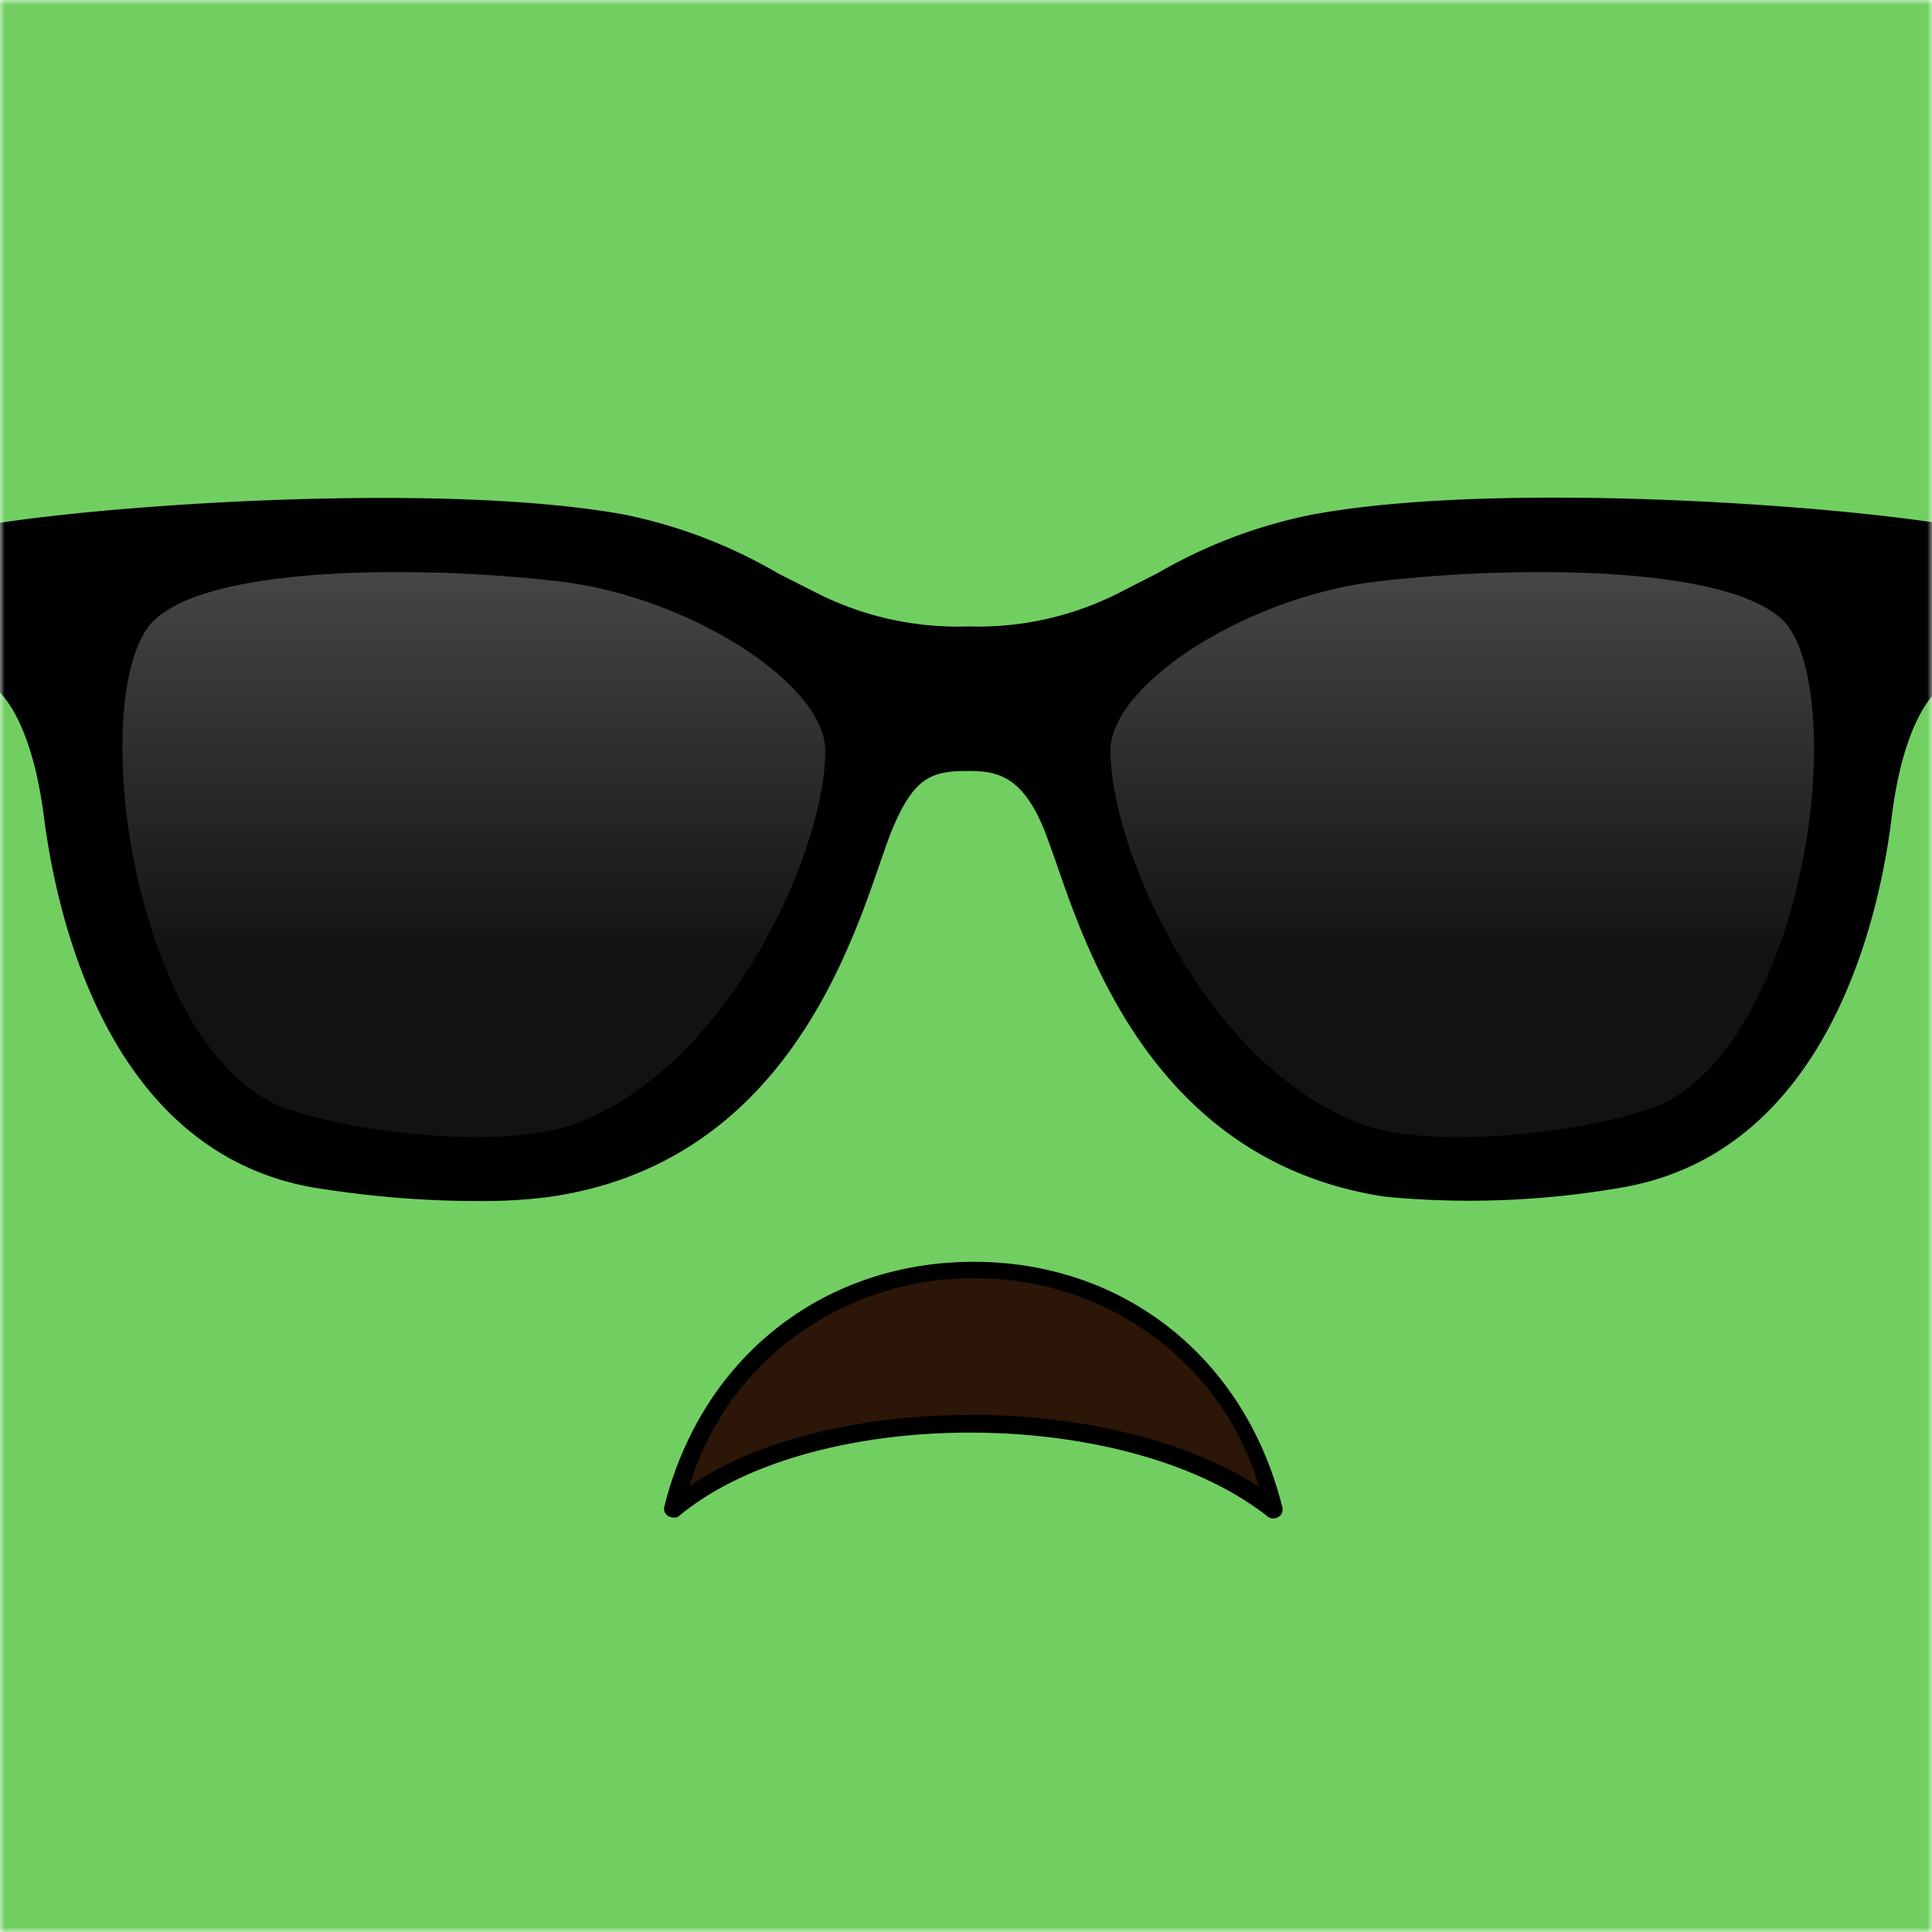 <svg xmlns="http://www.w3.org/2000/svg" viewBox="0 0 200 200" fill="none" shape-rendering="auto"><desc>"Fun Emoji Set" by "Davis Uche", licensed under "CC BY 4.0". / Remix of the original. - Created with dicebear.com</desc><mask id="viewboxMask"><rect width="200" height="200" rx="0" ry="0" x="0" y="0" fill="#fff" /></mask><g mask="url(#viewboxMask)"><rect fill="#71cf62" width="200" height="200" x="0" y="0" /><g transform="matrix(1.562 0 0 1.562 37.5 110.94)"><path fill-rule="evenodd" clip-rule="evenodd" d="M21 29a19.88 19.88 0 0 1 39 0c-9.72-7.8-30.4-7.44-39 0Z" fill="#2B1607"/><path d="M20.58 29.54c-.1 0-.2-.03-.3-.09a.58.58 0 0 1-.24-.27.56.56 0 0 1-.02-.36c2.48-9.9 10.54-16.22 20.51-16.22 9.98 0 18.01 6.41 20.45 16.28.03.11.02.24-.02.35a.58.58 0 0 1-.23.27.62.62 0 0 1-.7 0c-9.4-7.44-30.24-7.44-39.1 0a.6.6 0 0 1-.35.04Zm19.74-6.8c7.07 0 14.22 1.6 19.11 4.77-1.15-3.98-3.62-7.5-7.03-10a19.88 19.88 0 0 0-11.83-3.82 19.94 19.94 0 0 0-11.82 3.8 19.02 19.02 0 0 0-7.06 9.97c4.58-3.14 11.6-4.71 18.63-4.71Z" fill="#000"/></g><g transform="matrix(1.562 0 0 1.562 31.25 59.38)"><path fill-rule="evenodd" clip-rule="evenodd" d="M-10.24 2.64c-4.65 4.43-2.22 27.02 7.48 32.71 3.24 1.9 15.66 3.74 21.17 1.63 10.32-3.94 16.86-18.34 16.86-25.23 0-5.08-9.94-10.86-18.17-11.8C9.1-1-6-1.39-10.24 2.64Z" fill="url(#eyesShades-a)"/><path fill-rule="evenodd" clip-rule="evenodd" d="M98.51 2.64c4.66 4.43 2.24 27.02-7.47 32.71-3.23 1.9-15.66 3.74-21.18 1.63C59.55 33.04 53 18.7 53 11.75 53 6.67 62.95.89 71.18-.05c7.97-.95 23.1-1.33 27.33 2.7Z" fill="url(#eyesShades-b)"/><path d="M109.83-2.7a.62.62 0 0 0-.48-.5c-8.12-1.39-30.47-2.95-42.45-.7A33.37 33.37 0 0 0 56.73-.04l-2.37 1.21A20.61 20.61 0 0 1 44.15 3.5c-3.55.12-7.08-.68-10.23-2.32l-2.37-1.2a33.23 33.23 0 0 0-10.17-3.89C9.4-6.1-12.93-4.59-21.07-3.2a.57.57 0 0 0-.47.5 33.81 33.81 0 0 0 0 9.3.6.6 0 0 0 .44.47s2.95.83 4.01 9.09c.84 6.53 4.21 22.03 17.7 24.5 3.63.6 7.3.92 11 .92 1.62.02 3.24-.07 4.85-.28 14.98-2.18 19.62-15.62 21.86-22.13.3-.86.55-1.58.78-2.16 1.48-3.55 2.64-3.93 5.06-3.93 1.9 0 3.58.3 5.05 3.93.22.58.49 1.32.78 2.16 2.23 6.46 6.89 19.9 21.84 22.13 5.3.5 10.62.28 15.85-.65 13.5-2.46 16.89-17.96 17.68-24.5 1.04-8.25 3.97-9.07 3.98-9.08a.6.6 0 0 0 .47-.47c.44-3.08.45-6.21.03-9.3Zm-9.87 18.58c-.77 6.71-3.66 15.7-9.21 18.96-3.08 1.81-15.26 3.66-20.64 1.6-10.25-3.92-16.52-18.2-16.52-24.7 0-4.42 9.08-10.22 17.69-11.22C74.88.1 78.48-.1 82.1-.1c6.8 0 13.54.8 16.03 3.17 1.78 1.71 2.52 6.86 1.83 12.8Zm-65.27-4.13c0 6.49-6.25 20.77-16.48 24.68-5.42 2.07-17.59.22-20.62-1.6-5.56-3.25-8.43-12.24-9.22-18.95-.69-5.9 0-11.1 1.86-12.8C-7.28.7-.54-.1 6.26-.1c3.61 0 7.22.2 10.81.62 8.55 1 17.62 6.77 17.62 11.23Z" fill="#000"/><defs><linearGradient id="eyesShades-a" x1="11.37" y1="37.92" x2="11.37" y2="-.68" gradientUnits="userSpaceOnUse"><stop offset=".32" stop-color="#121212"/><stop offset="1" stop-color="#474747"/></linearGradient><linearGradient id="eyesShades-b" x1="76.91" y1="-.68" x2="76.91" y2="37.92" gradientUnits="userSpaceOnUse"><stop stop-color="#474747"/><stop offset=".68" stop-color="#121212"/></linearGradient></defs></g></g></svg>
